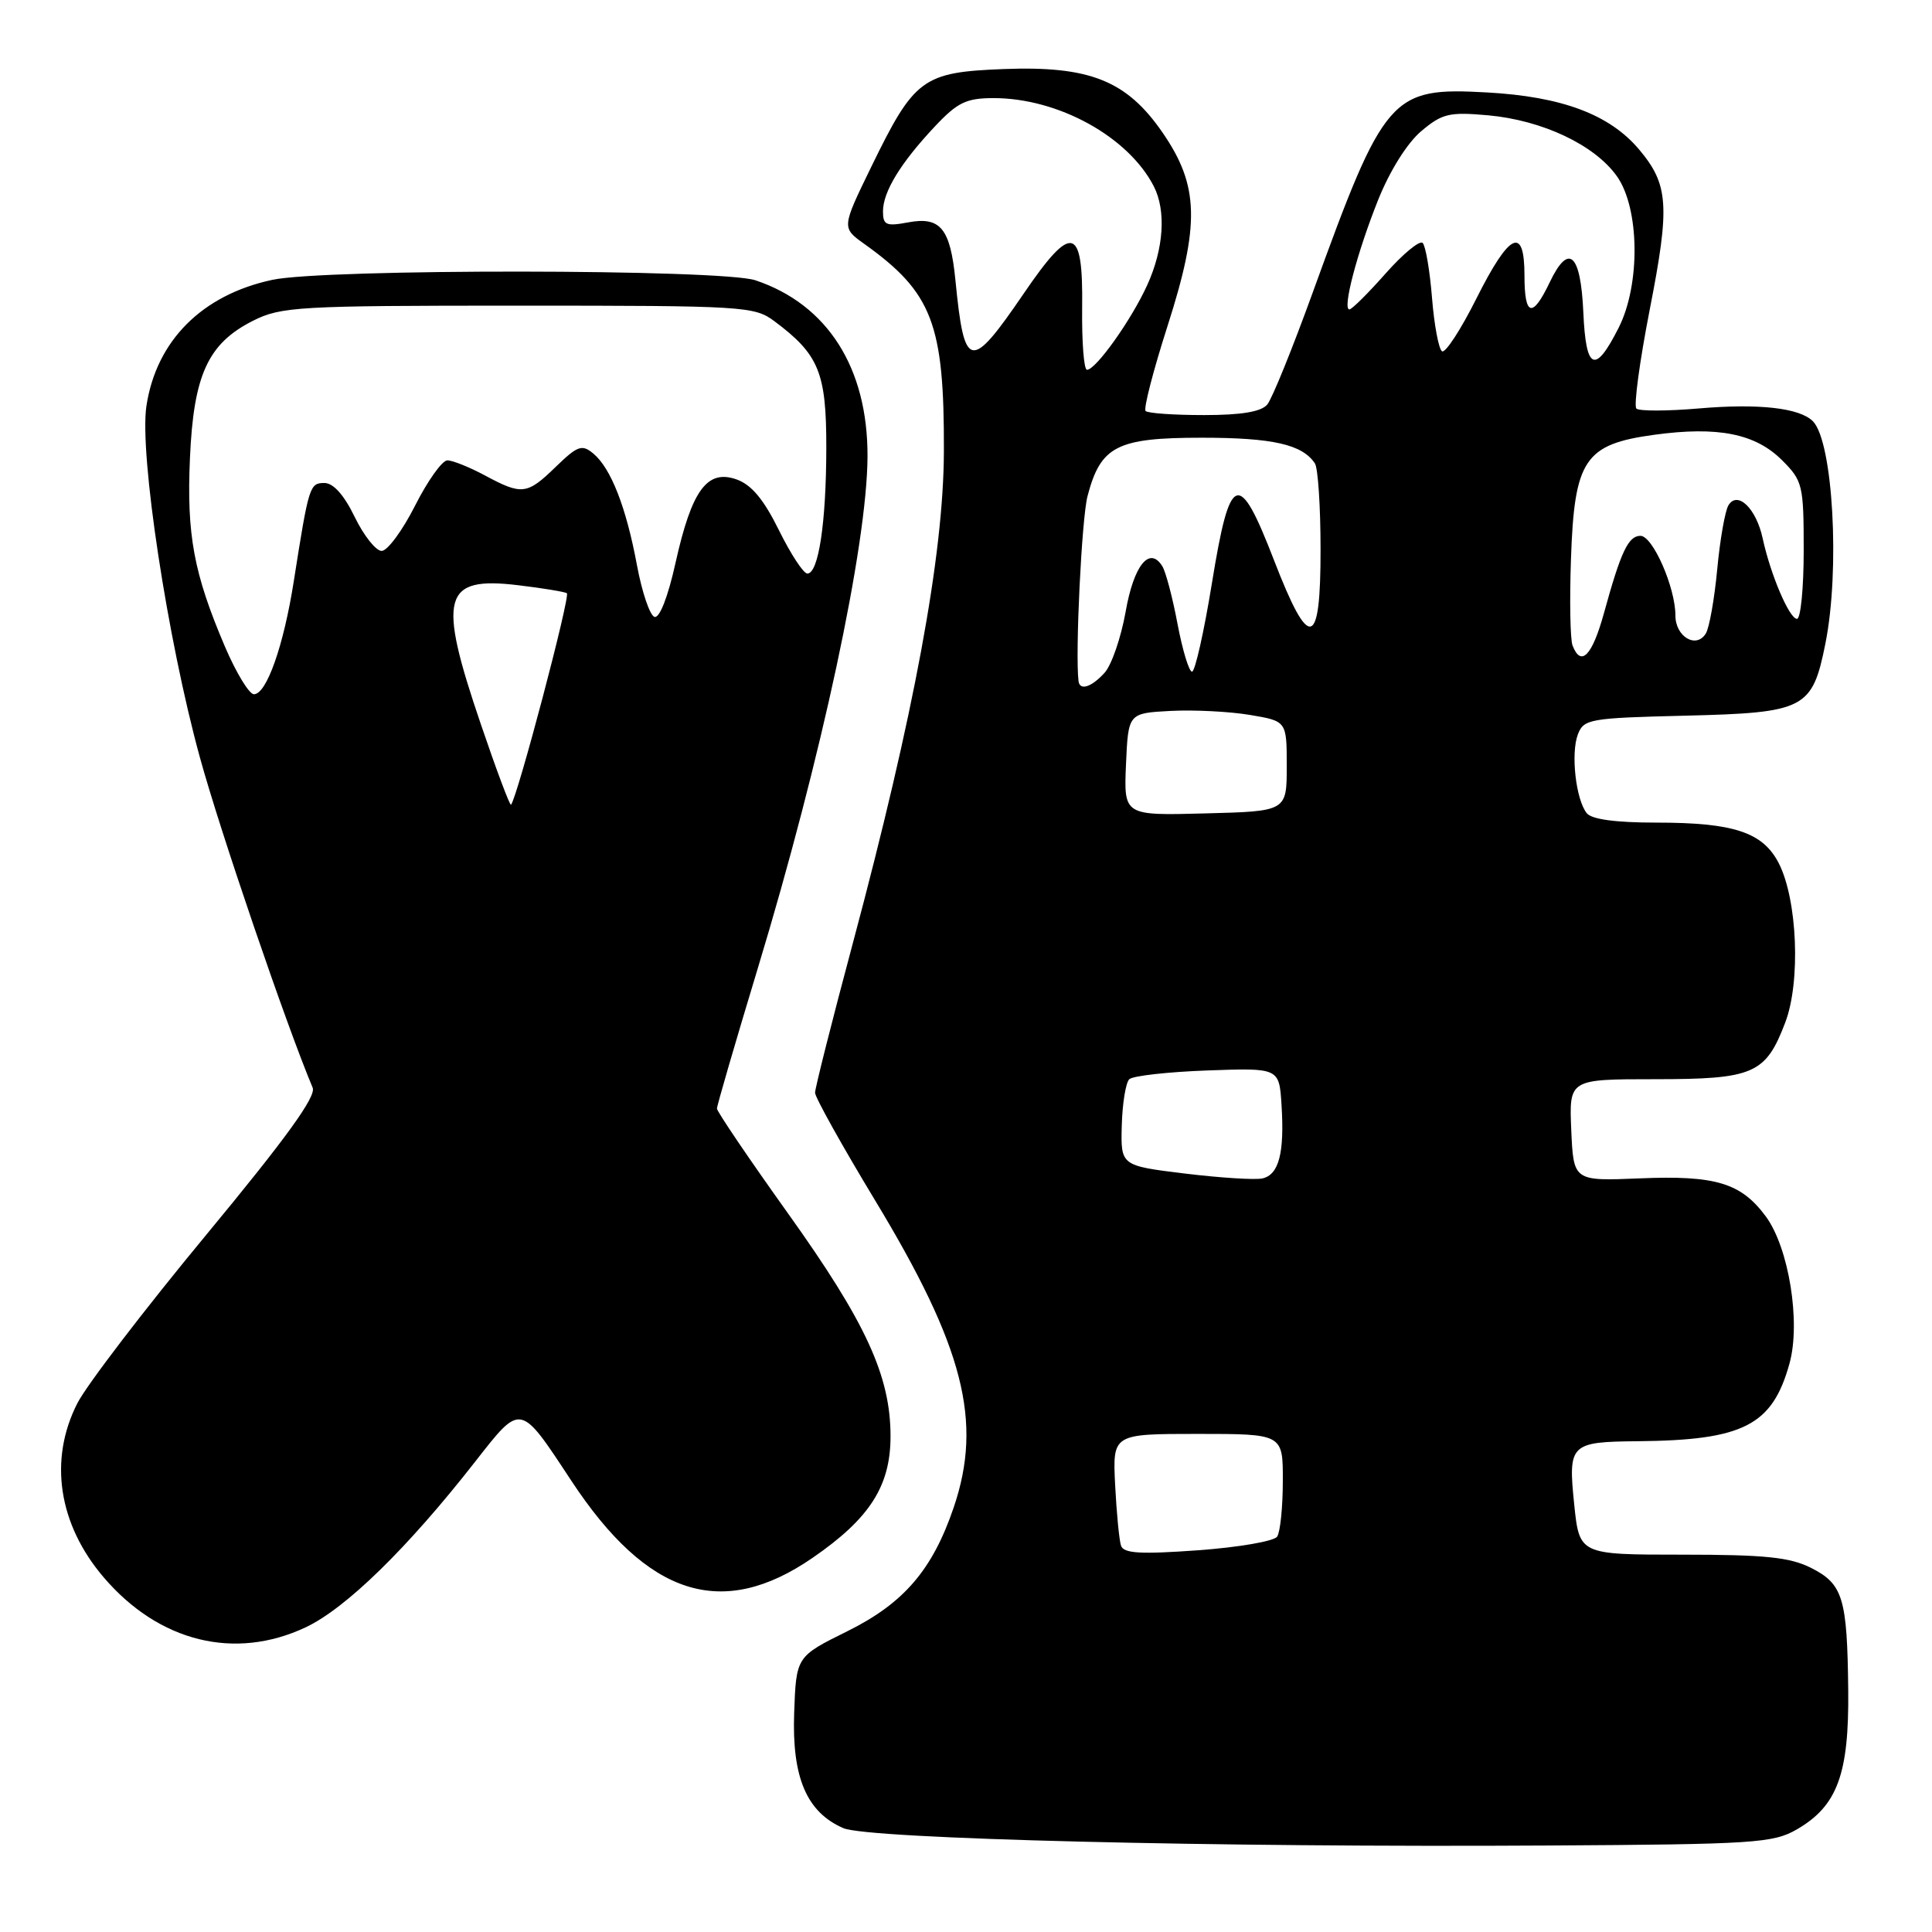 <?xml version="1.0" encoding="UTF-8" standalone="no"?>
<!DOCTYPE svg PUBLIC "-//W3C//DTD SVG 1.1//EN" "http://www.w3.org/Graphics/SVG/1.1/DTD/svg11.dtd" >
<svg xmlns="http://www.w3.org/2000/svg" xmlns:xlink="http://www.w3.org/1999/xlink" version="1.1" viewBox="0 0 256 256">
 <g >
 <path fill="currentColor"
d=" M 238.10 242.40 C 243.45 239.30 245.01 235.09 244.90 224.00 C 244.77 211.74 244.21 209.89 239.97 207.75 C 237.17 206.34 233.85 206.00 222.89 206.00 C 209.28 206.00 209.28 206.00 208.59 199.34 C 207.77 191.33 208.05 191.05 217.00 190.97 C 231.02 190.84 234.85 188.88 237.12 180.66 C 238.63 175.20 237.03 165.31 233.97 161.17 C 230.69 156.74 227.32 155.72 217.27 156.14 C 208.50 156.50 208.50 156.50 208.20 149.75 C 207.91 143.00 207.91 143.00 219.23 143.00 C 232.37 143.00 233.95 142.32 236.55 135.50 C 238.62 130.09 238.17 119.17 235.68 114.35 C 233.57 110.27 229.71 109.00 219.47 109.00 C 214.09 109.00 210.90 108.57 210.25 107.75 C 208.81 105.94 208.12 99.86 209.07 97.33 C 209.85 95.27 210.60 95.14 223.34 94.83 C 239.18 94.44 240.13 93.95 241.87 85.30 C 243.84 75.50 242.88 58.48 240.21 55.81 C 238.45 54.05 233.04 53.44 225.12 54.12 C 220.93 54.48 217.20 54.49 216.83 54.14 C 216.46 53.79 217.26 47.88 218.60 41.01 C 221.29 27.28 221.11 24.47 217.20 19.82 C 213.29 15.17 206.97 12.80 197.05 12.25 C 184.29 11.54 183.45 12.51 173.91 38.85 C 171.25 46.19 168.56 52.83 167.92 53.60 C 167.12 54.56 164.50 55.00 159.54 55.00 C 155.58 55.00 152.09 54.76 151.80 54.46 C 151.50 54.17 152.81 49.11 154.70 43.21 C 159.02 29.74 158.89 24.61 154.06 17.59 C 149.30 10.67 144.39 8.71 132.97 9.15 C 122.26 9.57 121.16 10.38 115.47 22.06 C 111.52 30.17 111.52 30.17 114.51 32.31 C 123.54 38.76 125.13 42.90 125.07 59.82 C 125.03 73.57 121.12 94.64 113.01 124.96 C 110.25 135.26 108.00 144.19 108.00 144.79 C 108.00 145.40 111.57 151.80 115.92 159.00 C 127.71 178.48 130.24 188.33 126.38 199.72 C 123.56 208.02 119.75 212.45 112.27 216.15 C 105.50 219.50 105.50 219.50 105.23 227.00 C 104.93 235.54 106.89 240.13 111.75 242.24 C 115.04 243.67 161.24 244.81 205.10 244.54 C 232.51 244.38 234.94 244.22 238.10 242.40 Z  M 40.50 215.63 C 45.83 213.12 53.99 205.15 62.93 193.72 C 69.09 185.85 68.85 185.80 75.70 196.20 C 85.79 211.52 95.68 214.68 107.66 206.43 C 115.25 201.21 118.00 196.91 118.00 190.31 C 118.00 182.32 114.73 175.21 104.42 160.79 C 99.24 153.54 95.00 147.28 95.00 146.89 C 95.00 146.50 97.43 138.15 100.40 128.34 C 108.86 100.43 114.90 72.26 114.95 60.50 C 115.00 48.75 109.65 40.34 100.10 37.14 C 95.64 35.64 43.00 35.59 36.09 37.08 C 26.77 39.07 20.70 45.16 19.40 53.81 C 18.45 60.13 22.19 84.70 26.47 100.30 C 29.14 110.07 37.94 135.83 41.43 144.13 C 41.92 145.29 37.91 150.83 27.32 163.63 C 19.18 173.46 11.51 183.49 10.26 185.92 C 6.43 193.41 7.72 201.98 13.76 209.03 C 21.07 217.57 31.11 220.05 40.50 215.63 Z  M 148.54 204.81 C 148.30 204.09 147.95 200.46 147.76 196.75 C 147.43 190.00 147.43 190.00 158.72 190.00 C 170.00 190.00 170.00 190.00 169.98 196.25 C 169.98 199.69 169.64 203.00 169.23 203.61 C 168.83 204.22 164.11 205.03 158.74 205.42 C 151.10 205.97 148.89 205.84 148.54 204.81 Z  M 157.00 155.50 C 148.50 154.46 148.50 154.46 148.64 149.14 C 148.72 146.21 149.17 143.44 149.64 143.00 C 150.12 142.55 154.78 142.03 160.00 141.84 C 169.50 141.50 169.50 141.50 169.81 146.43 C 170.21 152.79 169.46 155.67 167.26 156.15 C 166.29 156.36 161.68 156.07 157.00 155.50 Z  M 149.20 101.28 C 149.50 94.50 149.50 94.50 155.11 94.20 C 158.20 94.04 162.93 94.28 165.61 94.73 C 170.50 95.55 170.50 95.55 170.50 101.52 C 170.50 107.50 170.50 107.50 159.70 107.78 C 148.91 108.07 148.91 108.07 149.20 101.28 Z  M 142.91 90.25 C 142.46 86.56 143.33 68.70 144.10 65.75 C 145.84 59.10 147.98 58.00 159.25 58.00 C 168.64 58.00 172.56 58.89 174.23 61.40 C 174.64 62.00 174.98 67.11 174.98 72.75 C 175.00 86.00 173.50 86.36 168.82 74.25 C 164.13 62.11 162.98 62.53 160.59 77.25 C 159.54 83.71 158.35 89.00 157.95 89.00 C 157.55 89.00 156.69 86.16 156.03 82.68 C 155.38 79.21 154.47 75.77 154.02 75.04 C 152.33 72.30 150.23 74.88 149.15 81.07 C 148.54 84.49 147.29 88.12 146.37 89.14 C 144.63 91.06 143.07 91.56 142.91 90.25 Z  M 208.37 85.53 C 208.06 84.72 207.97 79.58 208.16 74.10 C 208.61 60.89 209.96 58.87 219.20 57.61 C 227.63 56.46 232.61 57.45 236.15 61.00 C 238.86 63.71 239.00 64.28 239.00 72.92 C 239.00 77.92 238.60 82.00 238.11 82.00 C 237.10 82.00 234.59 76.11 233.56 71.32 C 232.70 67.36 230.24 64.99 229.03 66.95 C 228.58 67.68 227.91 71.50 227.54 75.44 C 227.17 79.38 226.49 83.20 226.03 83.94 C 224.76 86.01 222.00 84.37 222.00 81.55 C 222.00 77.84 219.00 71.00 217.37 71.00 C 215.76 71.00 214.77 73.10 212.53 81.25 C 210.97 86.90 209.49 88.43 208.37 85.53 Z  M 143.39 40.78 C 143.53 29.88 142.05 29.51 135.66 38.88 C 128.56 49.27 127.78 49.12 126.60 37.14 C 125.92 30.25 124.61 28.66 120.31 29.47 C 117.42 30.01 117.00 29.82 117.00 28.01 C 117.00 25.41 119.33 21.59 123.88 16.75 C 126.88 13.56 128.04 13.00 131.67 13.00 C 140.22 13.00 149.50 18.11 152.88 24.68 C 154.54 27.91 154.21 32.95 152.02 37.76 C 149.93 42.37 145.21 49.00 144.03 49.00 C 143.62 49.00 143.34 45.30 143.39 40.78 Z  M 209.80 41.40 C 209.45 33.55 207.86 32.13 205.34 37.42 C 203.05 42.22 202.00 41.93 202.00 36.50 C 202.00 29.86 200.02 30.81 195.65 39.52 C 193.58 43.66 191.52 46.82 191.08 46.55 C 190.64 46.28 190.04 43.09 189.75 39.47 C 189.46 35.85 188.90 32.58 188.51 32.19 C 188.11 31.81 185.90 33.64 183.59 36.25 C 181.28 38.86 179.13 41.00 178.80 41.00 C 177.84 41.00 179.82 33.47 182.61 26.49 C 184.16 22.62 186.47 18.94 188.32 17.38 C 191.11 15.03 192.04 14.82 197.20 15.28 C 204.39 15.94 211.29 19.20 214.24 23.34 C 217.26 27.57 217.39 37.69 214.48 43.43 C 211.35 49.63 210.14 49.10 209.80 41.40 Z  M 63.72 95.98 C 57.93 78.99 58.65 76.33 68.70 77.55 C 71.89 77.93 74.78 78.41 75.11 78.60 C 75.63 78.89 68.51 105.82 67.71 106.63 C 67.56 106.78 65.76 101.99 63.72 95.98 Z  M 29.81 85.69 C 25.67 75.99 24.72 70.88 25.17 60.70 C 25.65 49.66 27.56 45.51 33.53 42.50 C 37.25 40.63 39.49 40.50 68.67 40.50 C 98.60 40.50 99.96 40.58 102.61 42.56 C 108.52 46.97 109.50 49.37 109.49 59.32 C 109.48 69.25 108.46 76.00 106.98 76.00 C 106.46 76.00 104.77 73.41 103.21 70.25 C 101.19 66.16 99.57 64.22 97.58 63.52 C 93.70 62.16 91.66 64.94 89.52 74.54 C 88.51 79.11 87.39 81.96 86.72 81.74 C 86.10 81.53 85.06 78.45 84.40 74.89 C 82.98 67.23 80.95 62.03 78.61 60.09 C 77.12 58.85 76.54 59.05 73.66 61.84 C 69.83 65.56 69.18 65.64 64.26 63.00 C 62.21 61.90 59.97 61.00 59.28 61.00 C 58.59 61.00 56.67 63.70 55.00 67.00 C 53.33 70.30 51.34 73.00 50.57 73.00 C 49.81 73.00 48.20 70.97 47.00 68.50 C 45.60 65.60 44.17 64.00 42.99 64.00 C 41.03 64.00 40.92 64.35 38.93 77.00 C 37.59 85.55 35.32 92.01 33.64 91.99 C 33.01 91.98 31.29 89.15 29.81 85.69 Z "/>
</g>
</svg>